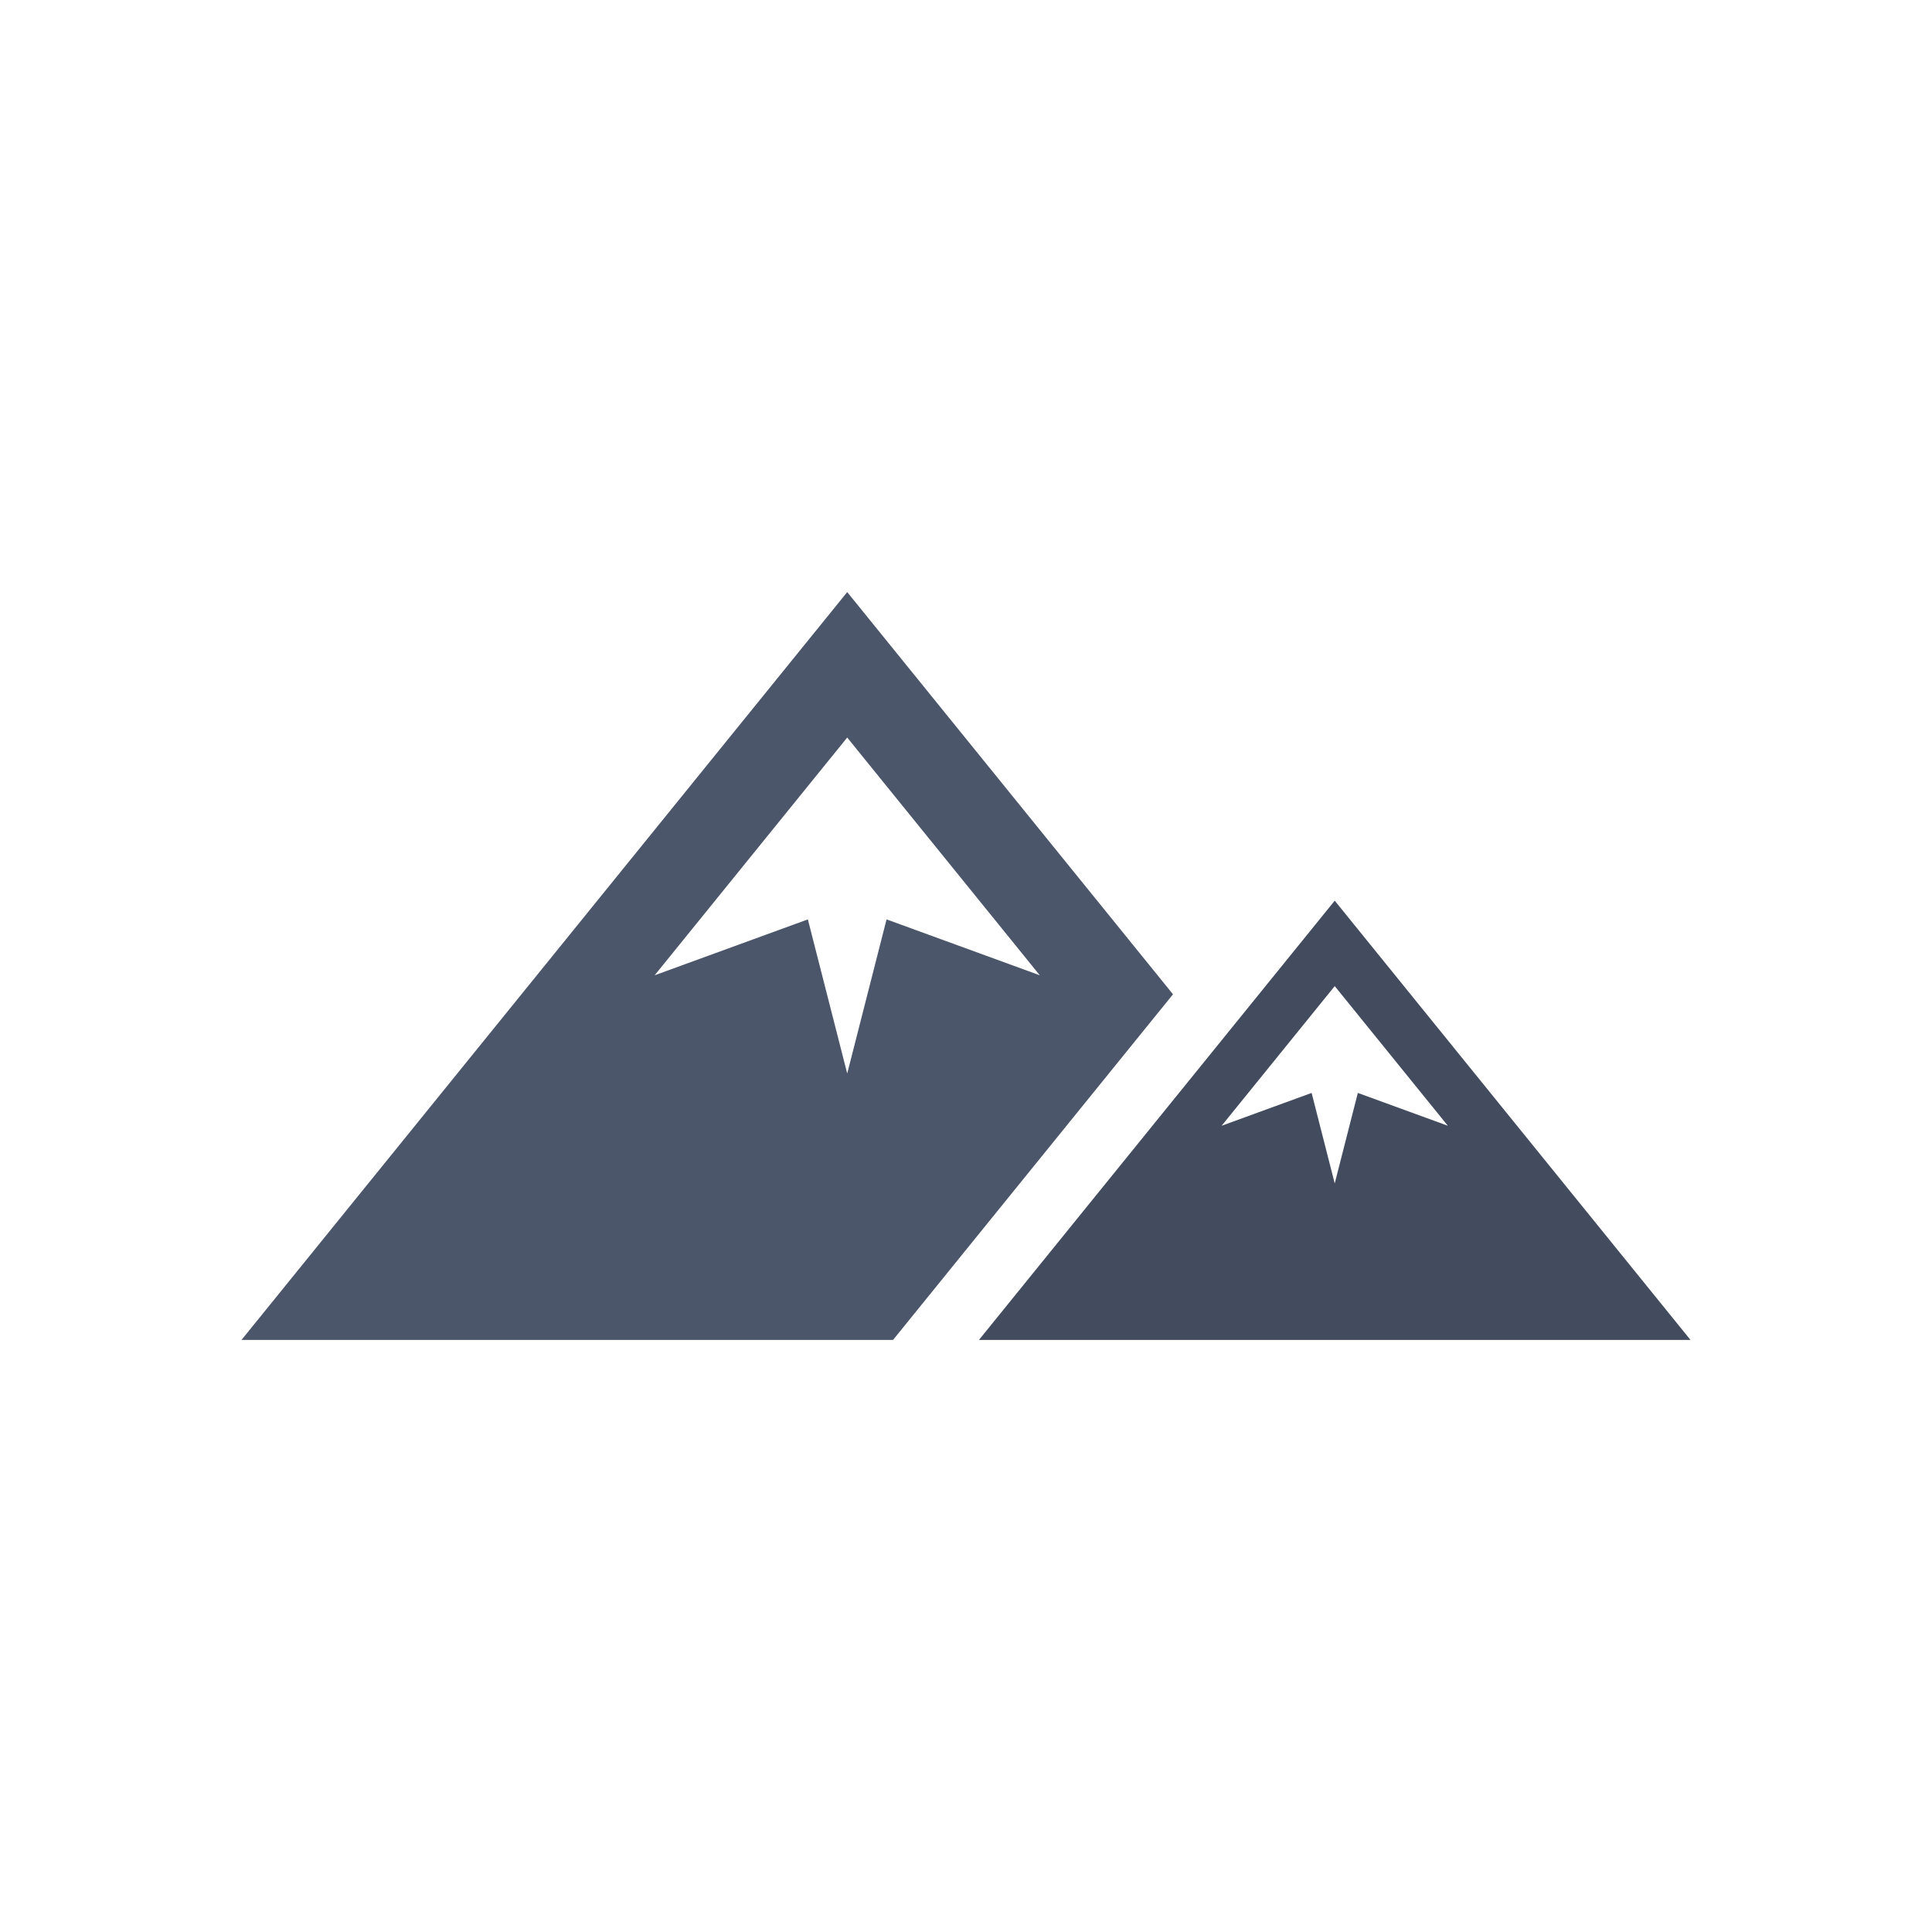 <svg xmlns="http://www.w3.org/2000/svg" width="256" height="256" viewBox="0 0 256 256">
  <g>
  	<path fill="#4C566A" d="M112.261 78.453L32 177.547h86.333l37.095-45.798zm5.214 43.371l-5.214 20.419-5.214-20.419-20.302 7.406 25.515-31.502 25.516 31.502z" />
  	<path fill="#434C5E" d="M176.858 119.343l-47.142 58.203 94.284.001zm0 37.468l-3.062-11.993-11.925 4.35 14.988-18.503 14.986 18.503-11.925-4.35z" />
  </g>
</svg>
